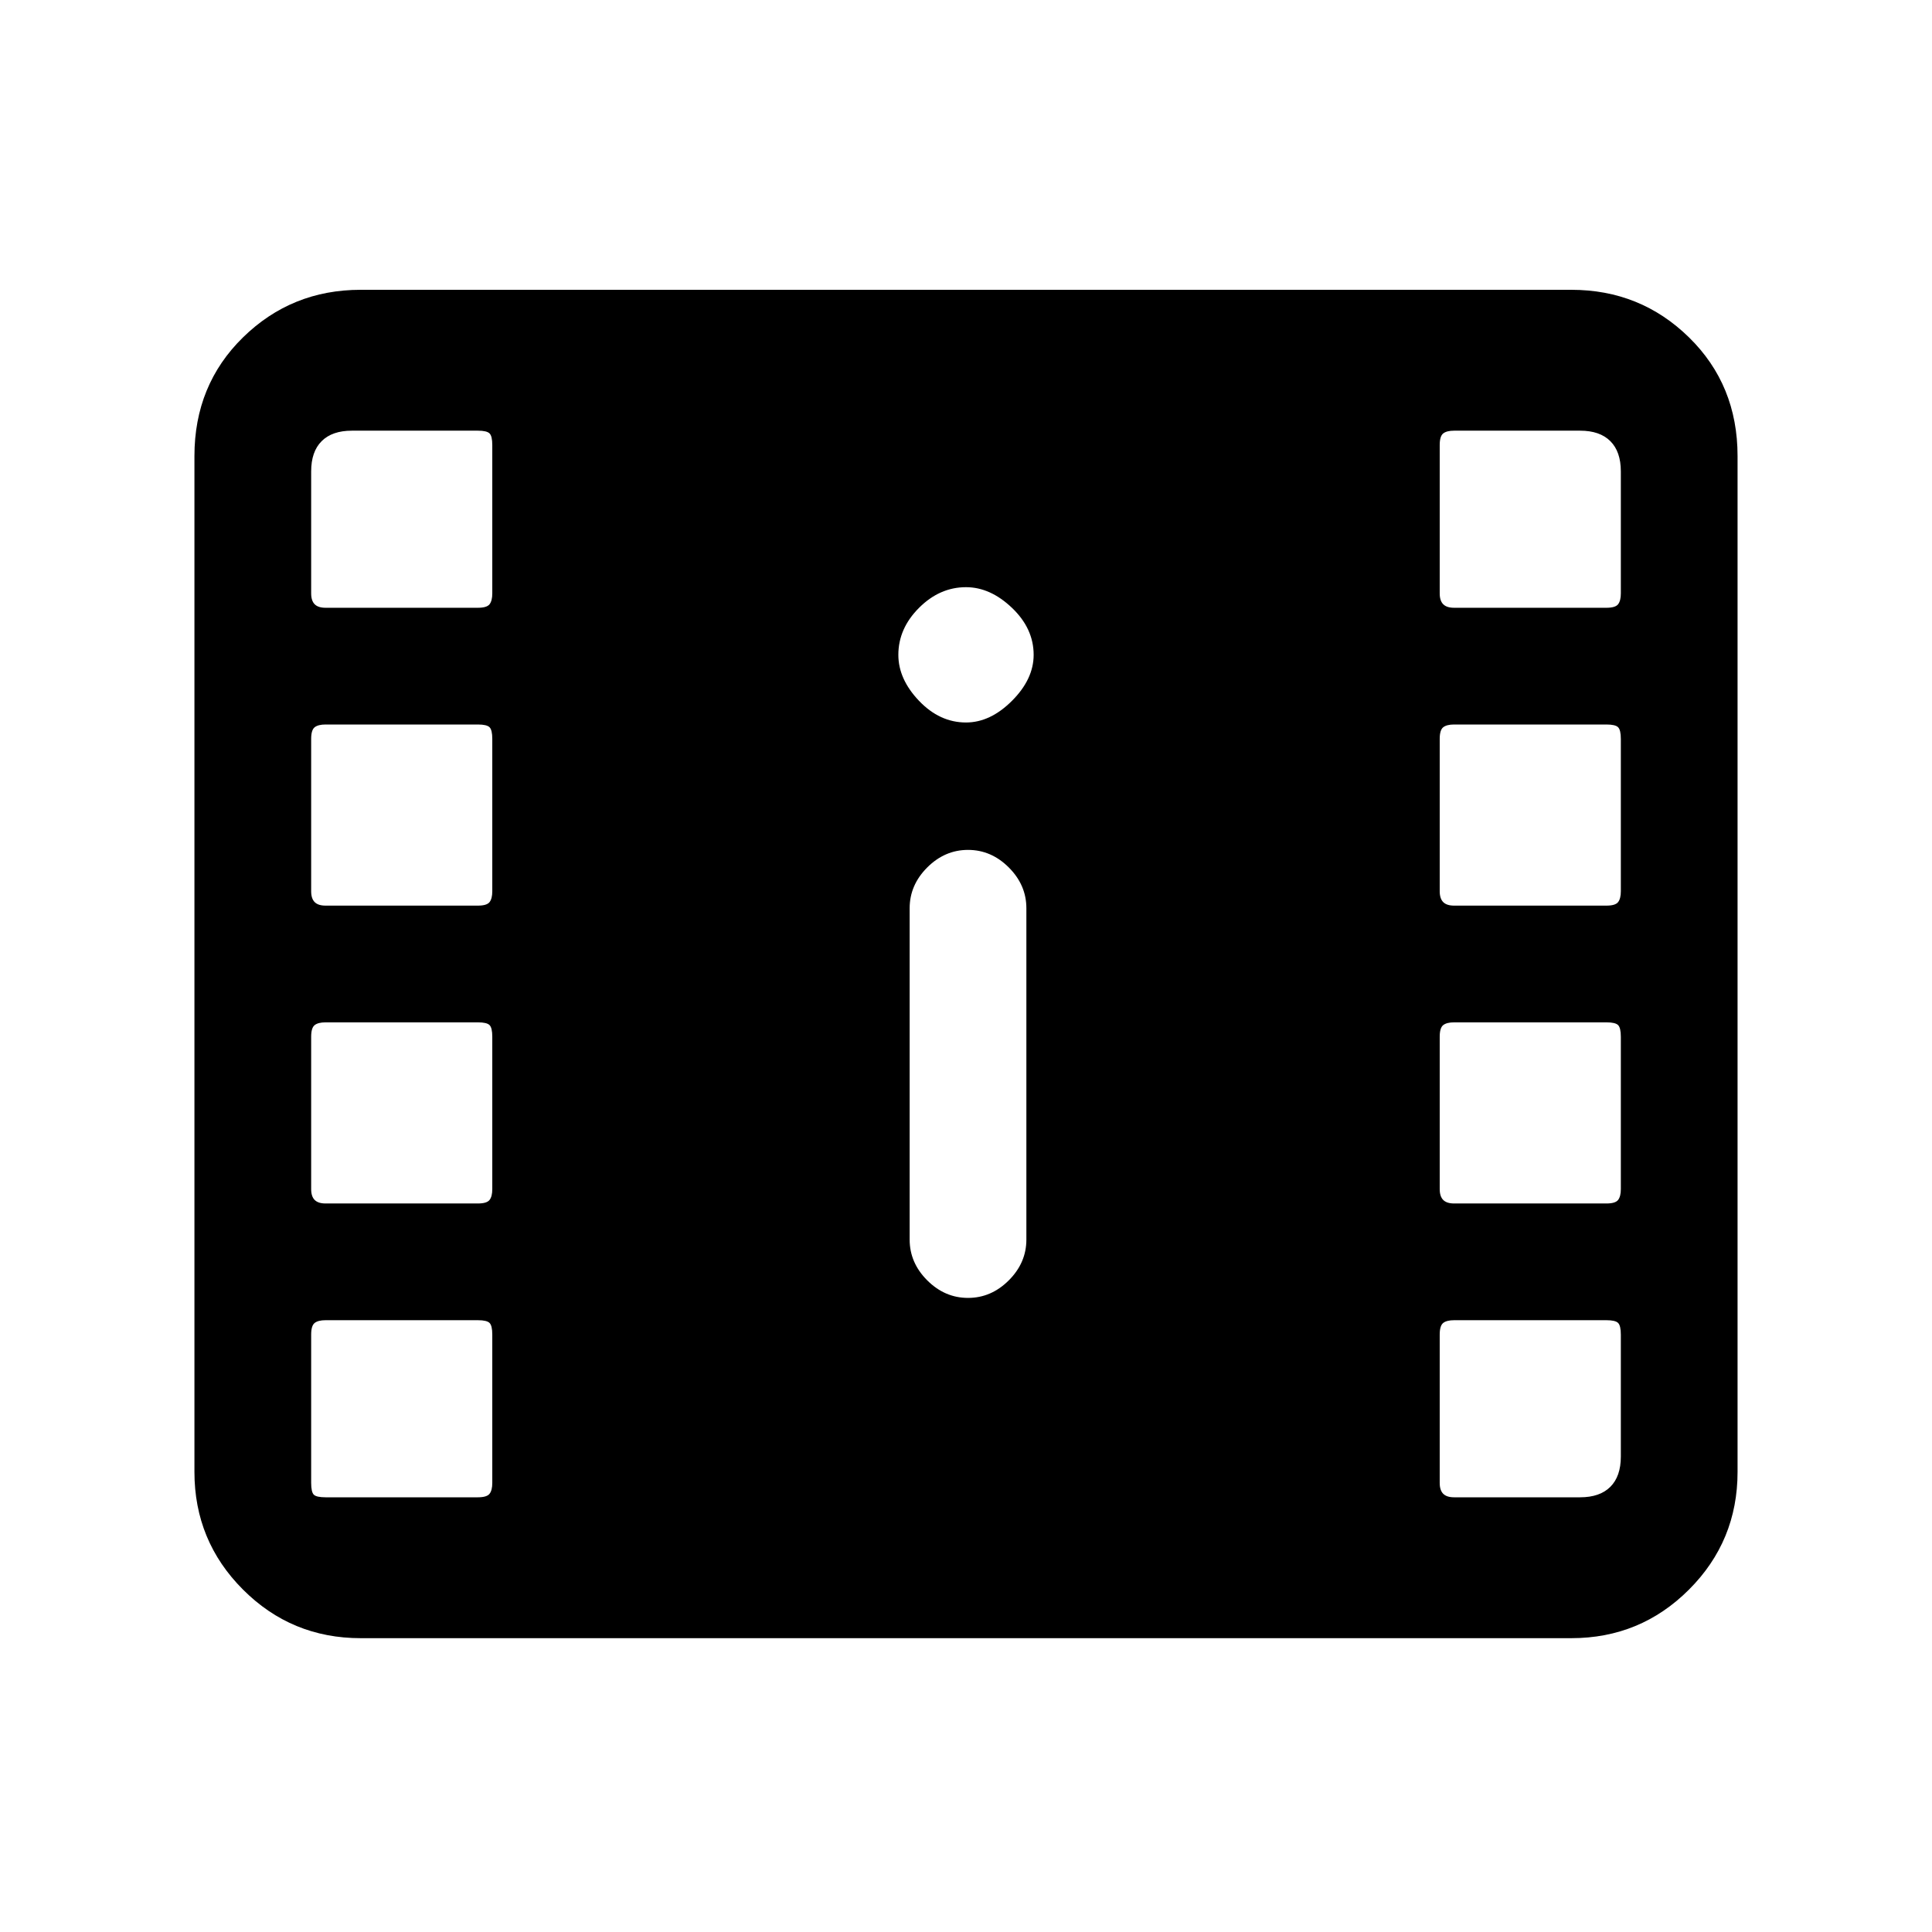 <svg xmlns="http://www.w3.org/2000/svg" height="20" viewBox="0 -960 960 960" width="20"><path d="M179.231-146q-34.341 0-58.478-24.137-24.138-24.138-24.138-58.478v-504.77q0-35.34 24.138-58.978Q144.89-816 179.231-816h601.538q34.341 0 58.478 23.637 24.138 23.638 24.138 58.978v504.77q0 34.34-24.138 58.478Q815.11-146 780.769-146H179.231Zm-17.385-70h75.615q4.431 0 5.793-1.746 1.361-1.746 1.361-5.408v-73.692q0-4.431-1.361-5.792-1.362-1.362-5.793-1.362h-75.692q-3.661 0-5.407 1.362-1.747 1.361-1.747 5.792v73.615q0 4.616 1.308 5.923 1.308 1.308 5.923 1.308Zm560.693 0h62.615q9.815 0 15.023-5.208 5.208-5.207 5.208-15.023v-60.615q0-4.431-1.362-5.792-1.362-1.362-5.792-1.362h-75.692q-3.662 0-5.408 1.362-1.746 1.361-1.746 5.792v73.692q0 3.662 1.746 5.408 1.746 1.746 5.408 1.746ZM481-315.077q11.539 0 20.269-8.73 8.731-8.731 8.731-20.27v-164.615q0-11.539-8.731-20.269-8.73-8.731-20.269-8.731-11.539 0-20.269 8.731-8.731 8.73-8.731 20.269v164.615q0 11.539 8.731 20.27 8.73 8.73 20.269 8.73ZM161.769-362h75.692q4.431 0 5.793-1.746 1.361-1.746 1.361-5.408v-75.692q0-4.431-1.361-5.792-1.362-1.362-5.793-1.362h-75.692q-3.661 0-5.407 1.362-1.747 1.361-1.747 5.792v75.692q0 3.662 1.747 5.408 1.746 1.746 5.407 1.746Zm560.77 0h75.692q4.43 0 5.792-1.746t1.362-5.408v-75.692q0-4.431-1.362-5.792-1.362-1.362-5.792-1.362h-75.692q-3.662 0-5.408 1.362-1.746 1.361-1.746 5.792v75.692q0 3.662 1.746 5.408 1.746 1.746 5.408 1.746Zm-560.77-148h75.692q4.431 0 5.793-1.746 1.361-1.746 1.361-5.408v-75.692q0-4.431-1.361-5.792-1.362-1.362-5.793-1.362h-75.692q-3.661 0-5.407 1.362-1.747 1.361-1.747 5.792v75.692q0 3.662 1.747 5.408 1.746 1.746 5.407 1.746Zm560.77 0h75.692q4.43 0 5.792-1.746t1.362-5.408v-75.692q0-4.431-1.362-5.792-1.362-1.362-5.792-1.362h-75.692q-3.662 0-5.408 1.362-1.746 1.361-1.746 5.792v75.692q0 3.662 1.746 5.408 1.746 1.746 5.408 1.746ZM480-601q12.077 0 22.846-10.769 10.769-10.77 10.769-22.846 0-13.077-10.769-23.347-10.769-10.269-22.846-10.269-13.077 0-23.346 10.269-10.269 10.27-10.269 23.347 0 12.076 10.269 22.846Q466.923-601 480-601Zm-318.231-57h75.692q4.431 0 5.793-1.746 1.361-1.746 1.361-5.408v-73.692q0-4.431-1.361-5.792-1.362-1.362-5.793-1.362h-62.615q-9.815 0-15.023 5.208-5.208 5.207-5.208 15.023v60.615q0 3.662 1.747 5.408 1.746 1.746 5.407 1.746Zm560.77 0h75.692q4.43 0 5.792-1.746t1.362-5.408v-60.615q0-9.816-5.208-15.023Q794.969-746 785.154-746h-62.615q-3.662 0-5.408 1.362-1.746 1.361-1.746 5.792v73.692q0 3.662 1.746 5.408 1.746 1.746 5.408 1.746Z"/></svg>